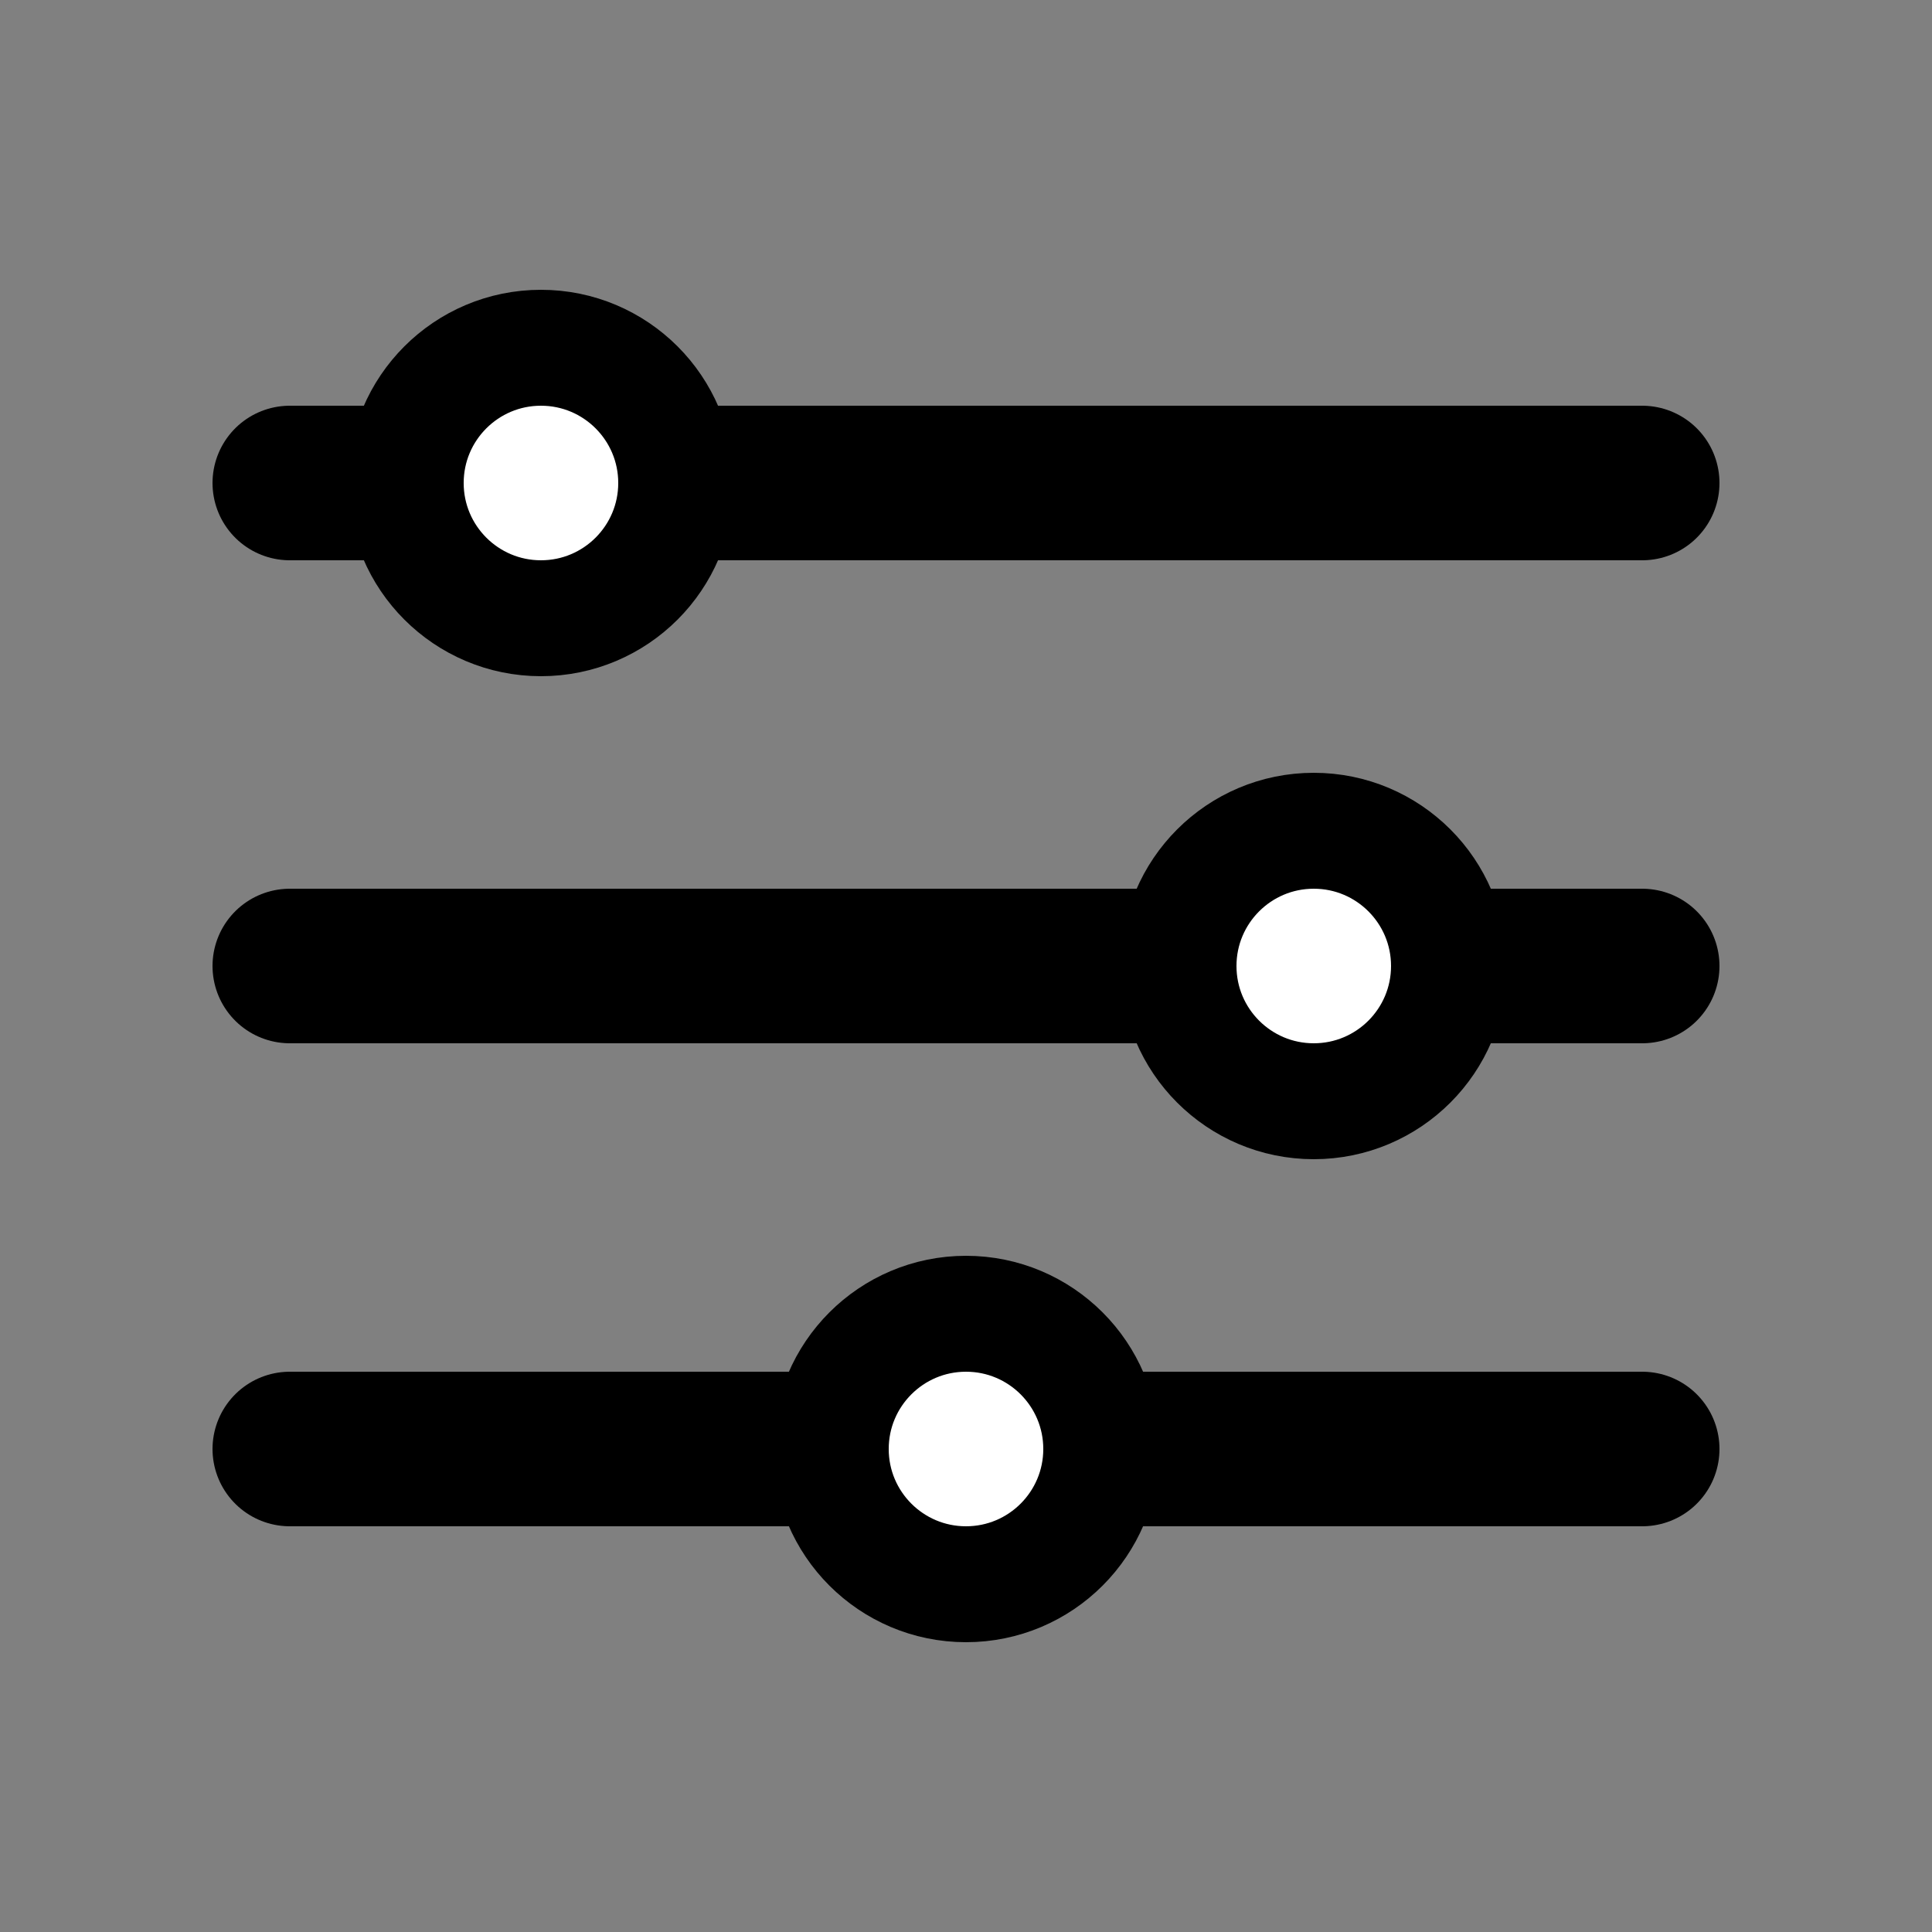 <svg xmlns="http://www.w3.org/2000/svg" viewBox="0 0 100 100">
  <rect x="0" y="0" width="100" height="100" fill="#808080" stroke="none"/>
  <style>
    path {
      fill: none;
      stroke: black;
      stroke-width: 8px;
      stroke-linejoin: round;
      stroke-linecap: round;
    }

    circle {
      fill: white;
      stroke: black;
      stroke-width: 6px;
    }
  </style>
  <g>
    <path d="M15,25 H85" />
    <circle cx="28" cy="25" r="7" />
  </g>

  <g>
    <path d="M15,50 H85" />
    <circle cx="68" cy="50" r="7" />
  </g>

  <g>
    <path d="M15,75 H85" />
    <circle cx="50" cy="75" r="7" />
  </g>

</svg>